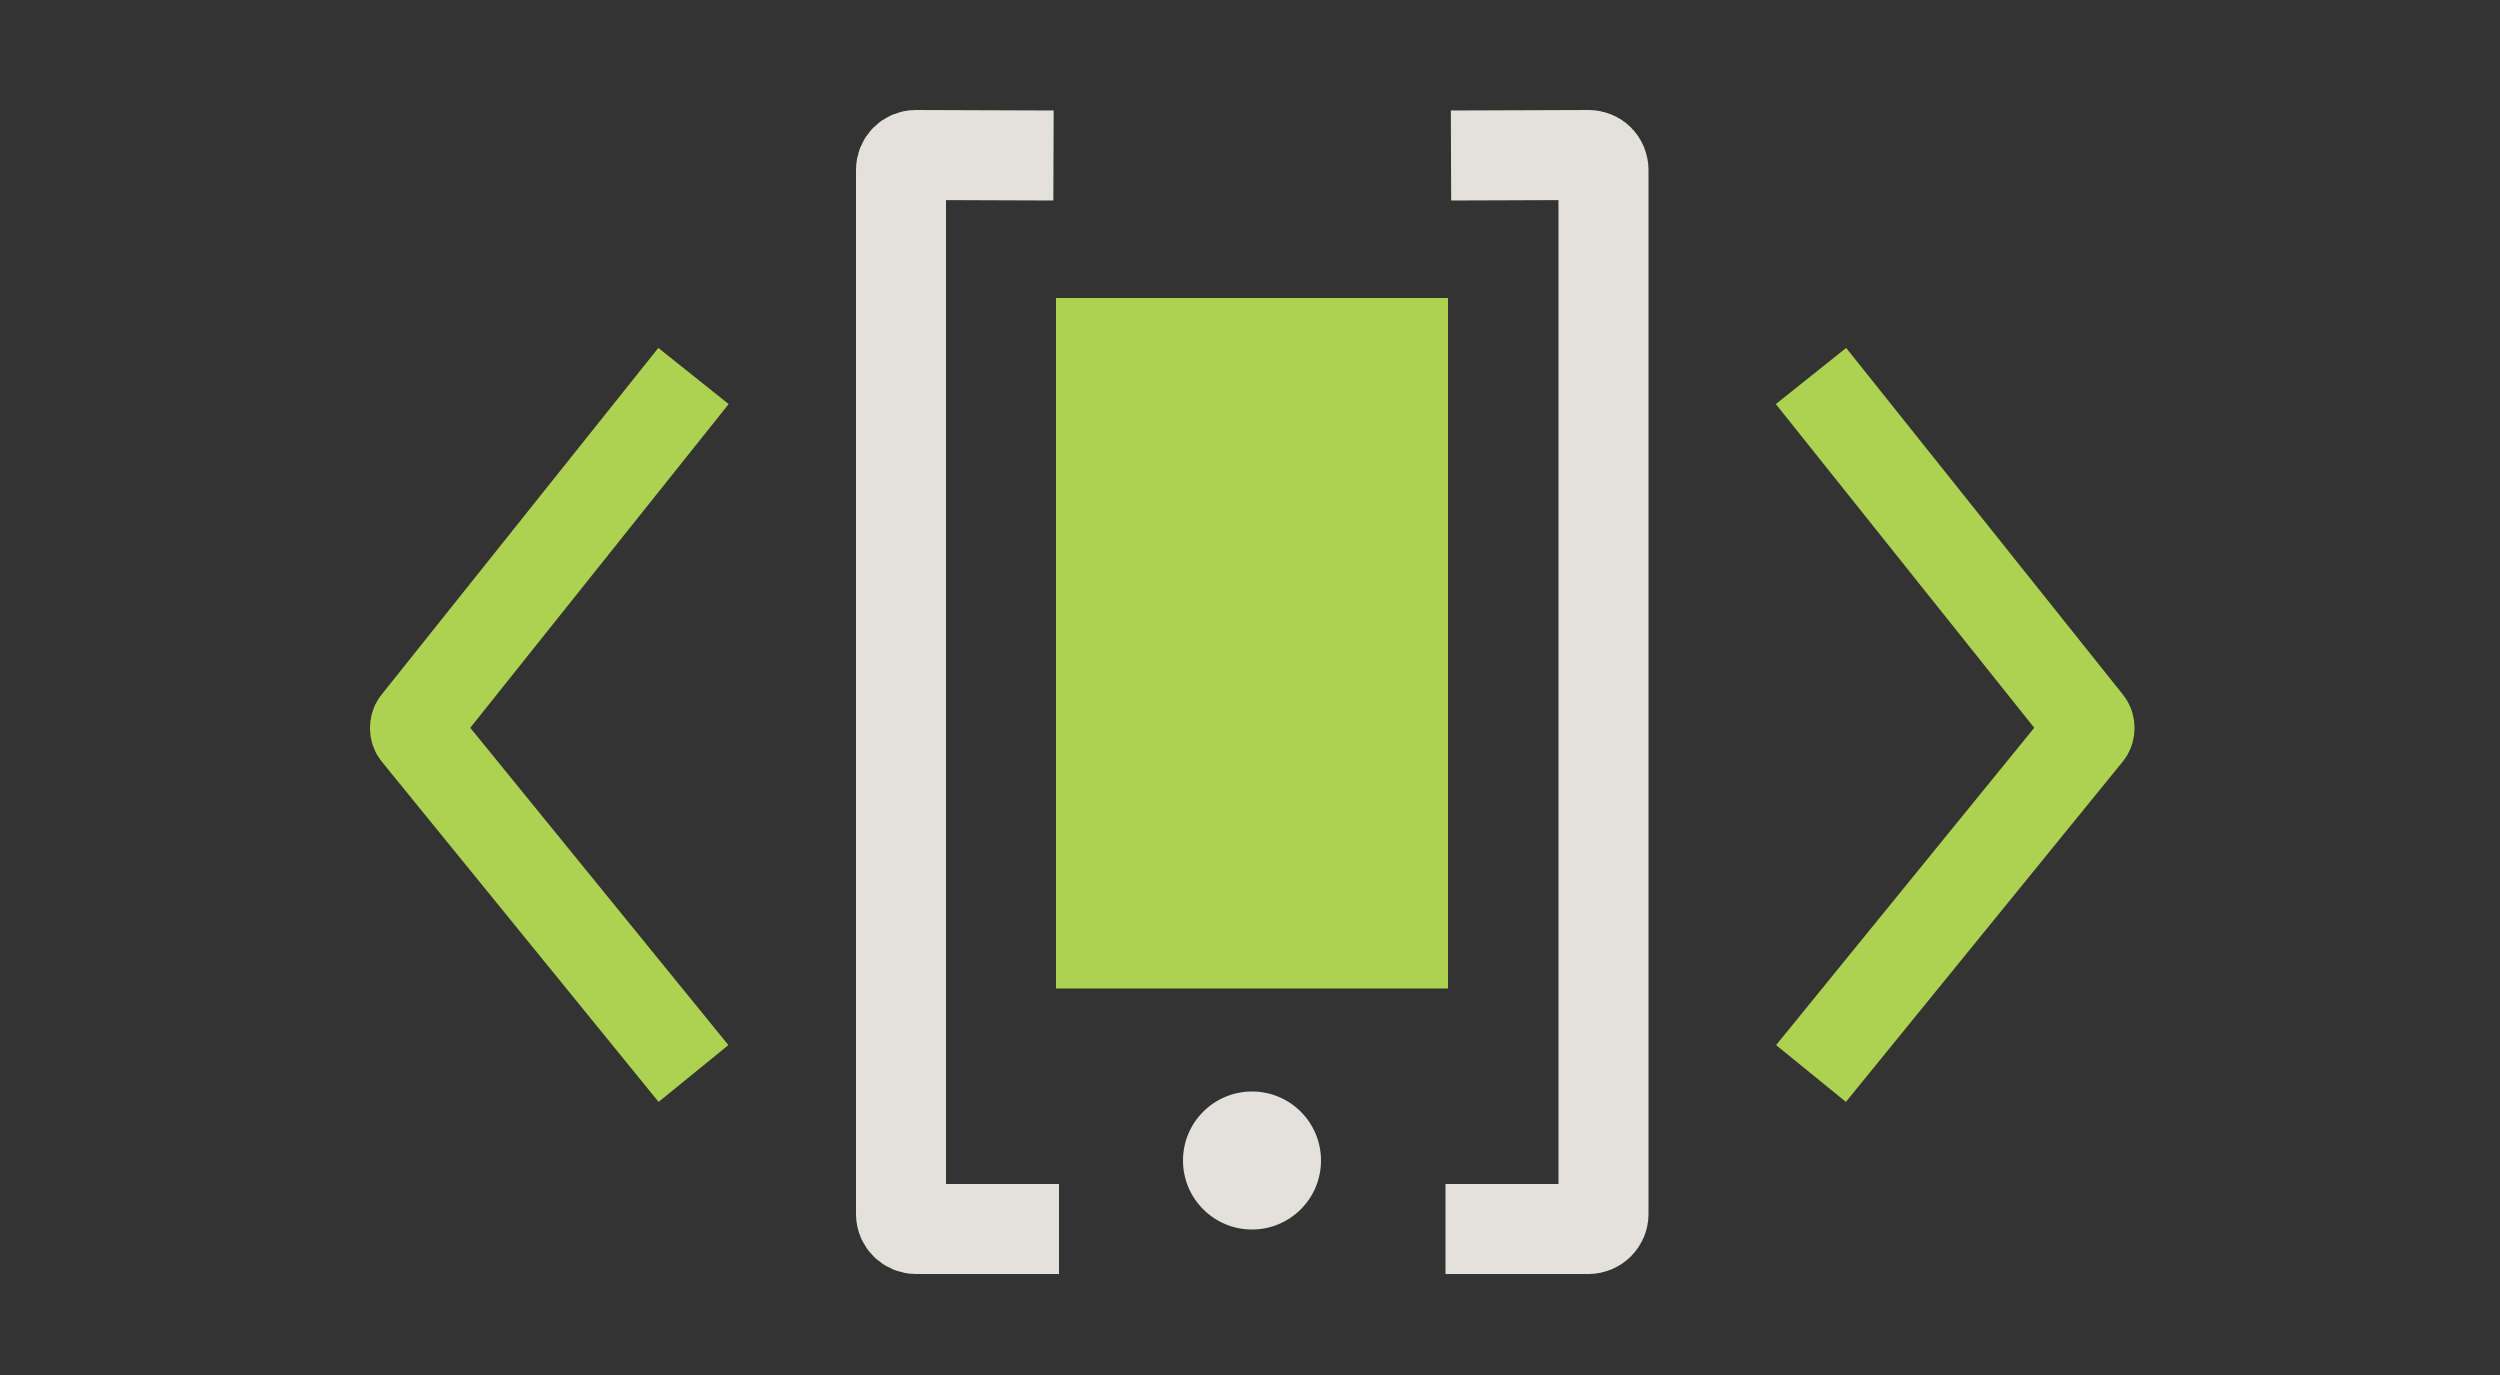 <svg width="500" height="275" viewBox="0 0 500 275" fill="none" xmlns="http://www.w3.org/2000/svg">
<rect x="0" y="0" width="500" height="275" fill="#333333" stroke="none"/>
<path d="M138.7 75.2L83.3 144.6C82.9 145.1 82.9 146.1 83.3 146.6L138.7 214.7" stroke="#ADD251" stroke-width="18" stroke-miterlimit="10"/>
<path d="M210.7 31.1L183.2 31C181.5 31 180.2 32.3 180.2 34V242.8C180.2 244.5 181.6 245.8 183.2 245.8H211.8" stroke="#FFFFF5" stroke-opacity="0.859" stroke-width="18" stroke-miterlimit="10"/>
<path d="M362.2 75.2L417.6 144.6C418 145.1 418 146.1 417.6 146.6L362.2 214.7" stroke="#ADD251" stroke-width="18" stroke-miterlimit="10"/>
<path d="M290.2 31.1L317.7 31C319.4 31 320.7 32.3 320.7 34V242.8C320.7 244.5 319.3 245.8 317.7 245.8H289.1" stroke="#FFFFF5" stroke-opacity="0.859" stroke-width="18" stroke-miterlimit="10"/>
<path d="M289.1 60.1H211.7V197.2H289.1V60.1Z" fill="#ADD252" stroke="#ADD251" stroke-miterlimit="10"/>
<path d="M250.4 245.9C258.022 245.9 264.2 239.722 264.2 232.1C264.2 224.478 258.022 218.3 250.4 218.3C242.778 218.3 236.6 224.478 236.6 232.1C236.6 239.722 242.778 245.9 250.4 245.9Z" fill="#FFFFF5" fill-opacity="0.859"/>
</svg>
